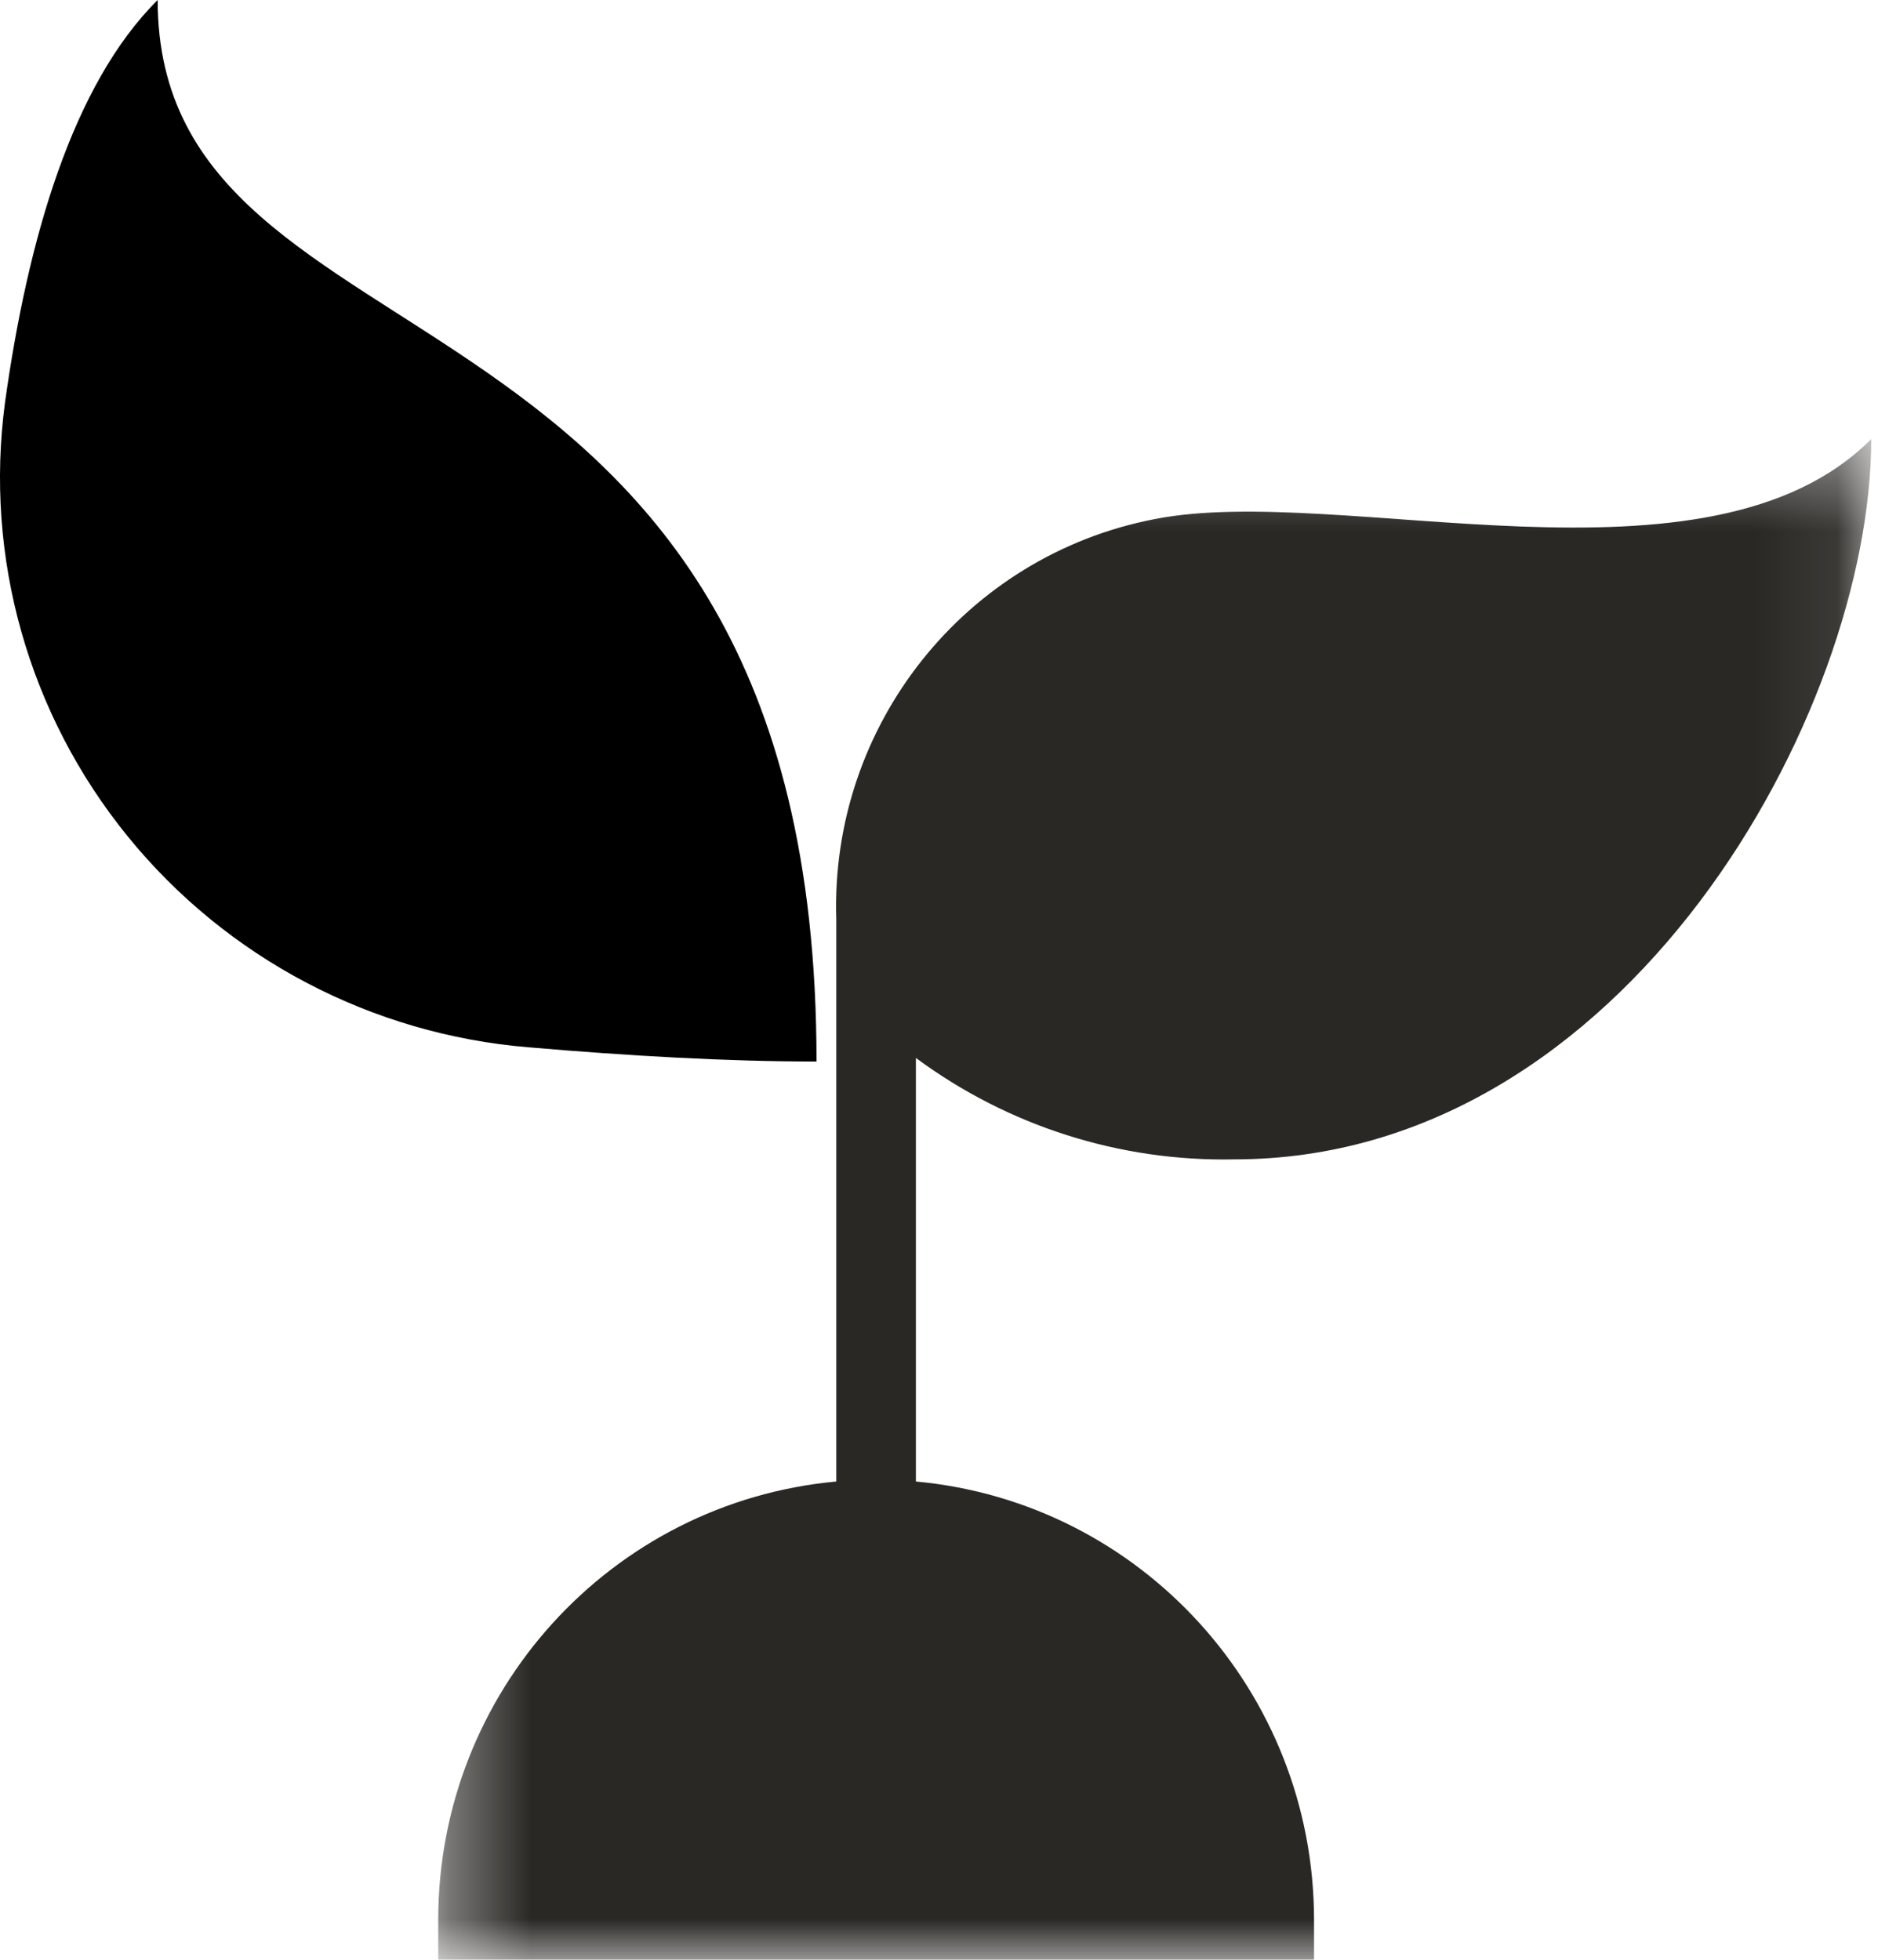 <?xml version="1.0" encoding="UTF-8"?>
<svg width="23px" height="24px" viewBox="0 0 23 24" version="1.1" xmlns="http://www.w3.org/2000/svg" xmlns:xlink="http://www.w3.org/1999/xlink">
    <!-- Generator: sketchtool 63.1 (101010) - https://sketch.com -->
    <title>497659B2-0E20-479C-B9CF-A6AE5BD26B35</title>
    <desc>Created with sketchtool.</desc>
    <defs>
        <polygon id="path-1" points="0.367 0.377 17.917 0.377 17.917 19 0.367 19"></polygon>
    </defs>
    <g id="Page-1" stroke="none" stroke-width="1" fill="none" fill-rule="evenodd">
        <g id="Artboard-Copy-35" transform="translate(-983, -4671)">
            <g id="Icon:-Incentives" transform="translate(983, 4671)">
                <g id="Group-3" transform="translate(5, 5)">
                    <mask id="mask-2" fill="white">
                        <use xlink:href="#path-1"></use>
                    </mask>
                    <g id="Clip-2"></g>
                    <path d="M10.117,9.198 C14.911,9.198 17.917,3.726 17.917,0.377 C15.927,2.377 11.417,0.907 9.142,1.357 C6.82,1.804 5.166,3.883 5.242,6.258 L5.242,13.143 C2.482,13.397 0.367,15.724 0.367,18.51 L0.367,19 L11.093,19 L11.093,18.51 C11.092,15.724 8.978,13.397 6.217,13.143 L6.217,7.956 C7.346,8.791 8.717,9.227 10.117,9.198" id="Fill-1" fill="#2A2825" mask="url(#mask-2)"></path>
                </g>
                <path d="M10,13 C10,3.041 1.931,4.791 1.931,0 C0.887,1.036 0.339,2.936 0.062,4.924 C-0.194,6.825 0.349,8.746 1.562,10.24 C2.775,11.734 4.552,12.669 6.479,12.826 C7.686,12.93 8.908,13 10,13" id="Fill-4" fill="#000000"></path>
            </g>
        </g>
    </g>
</svg>
